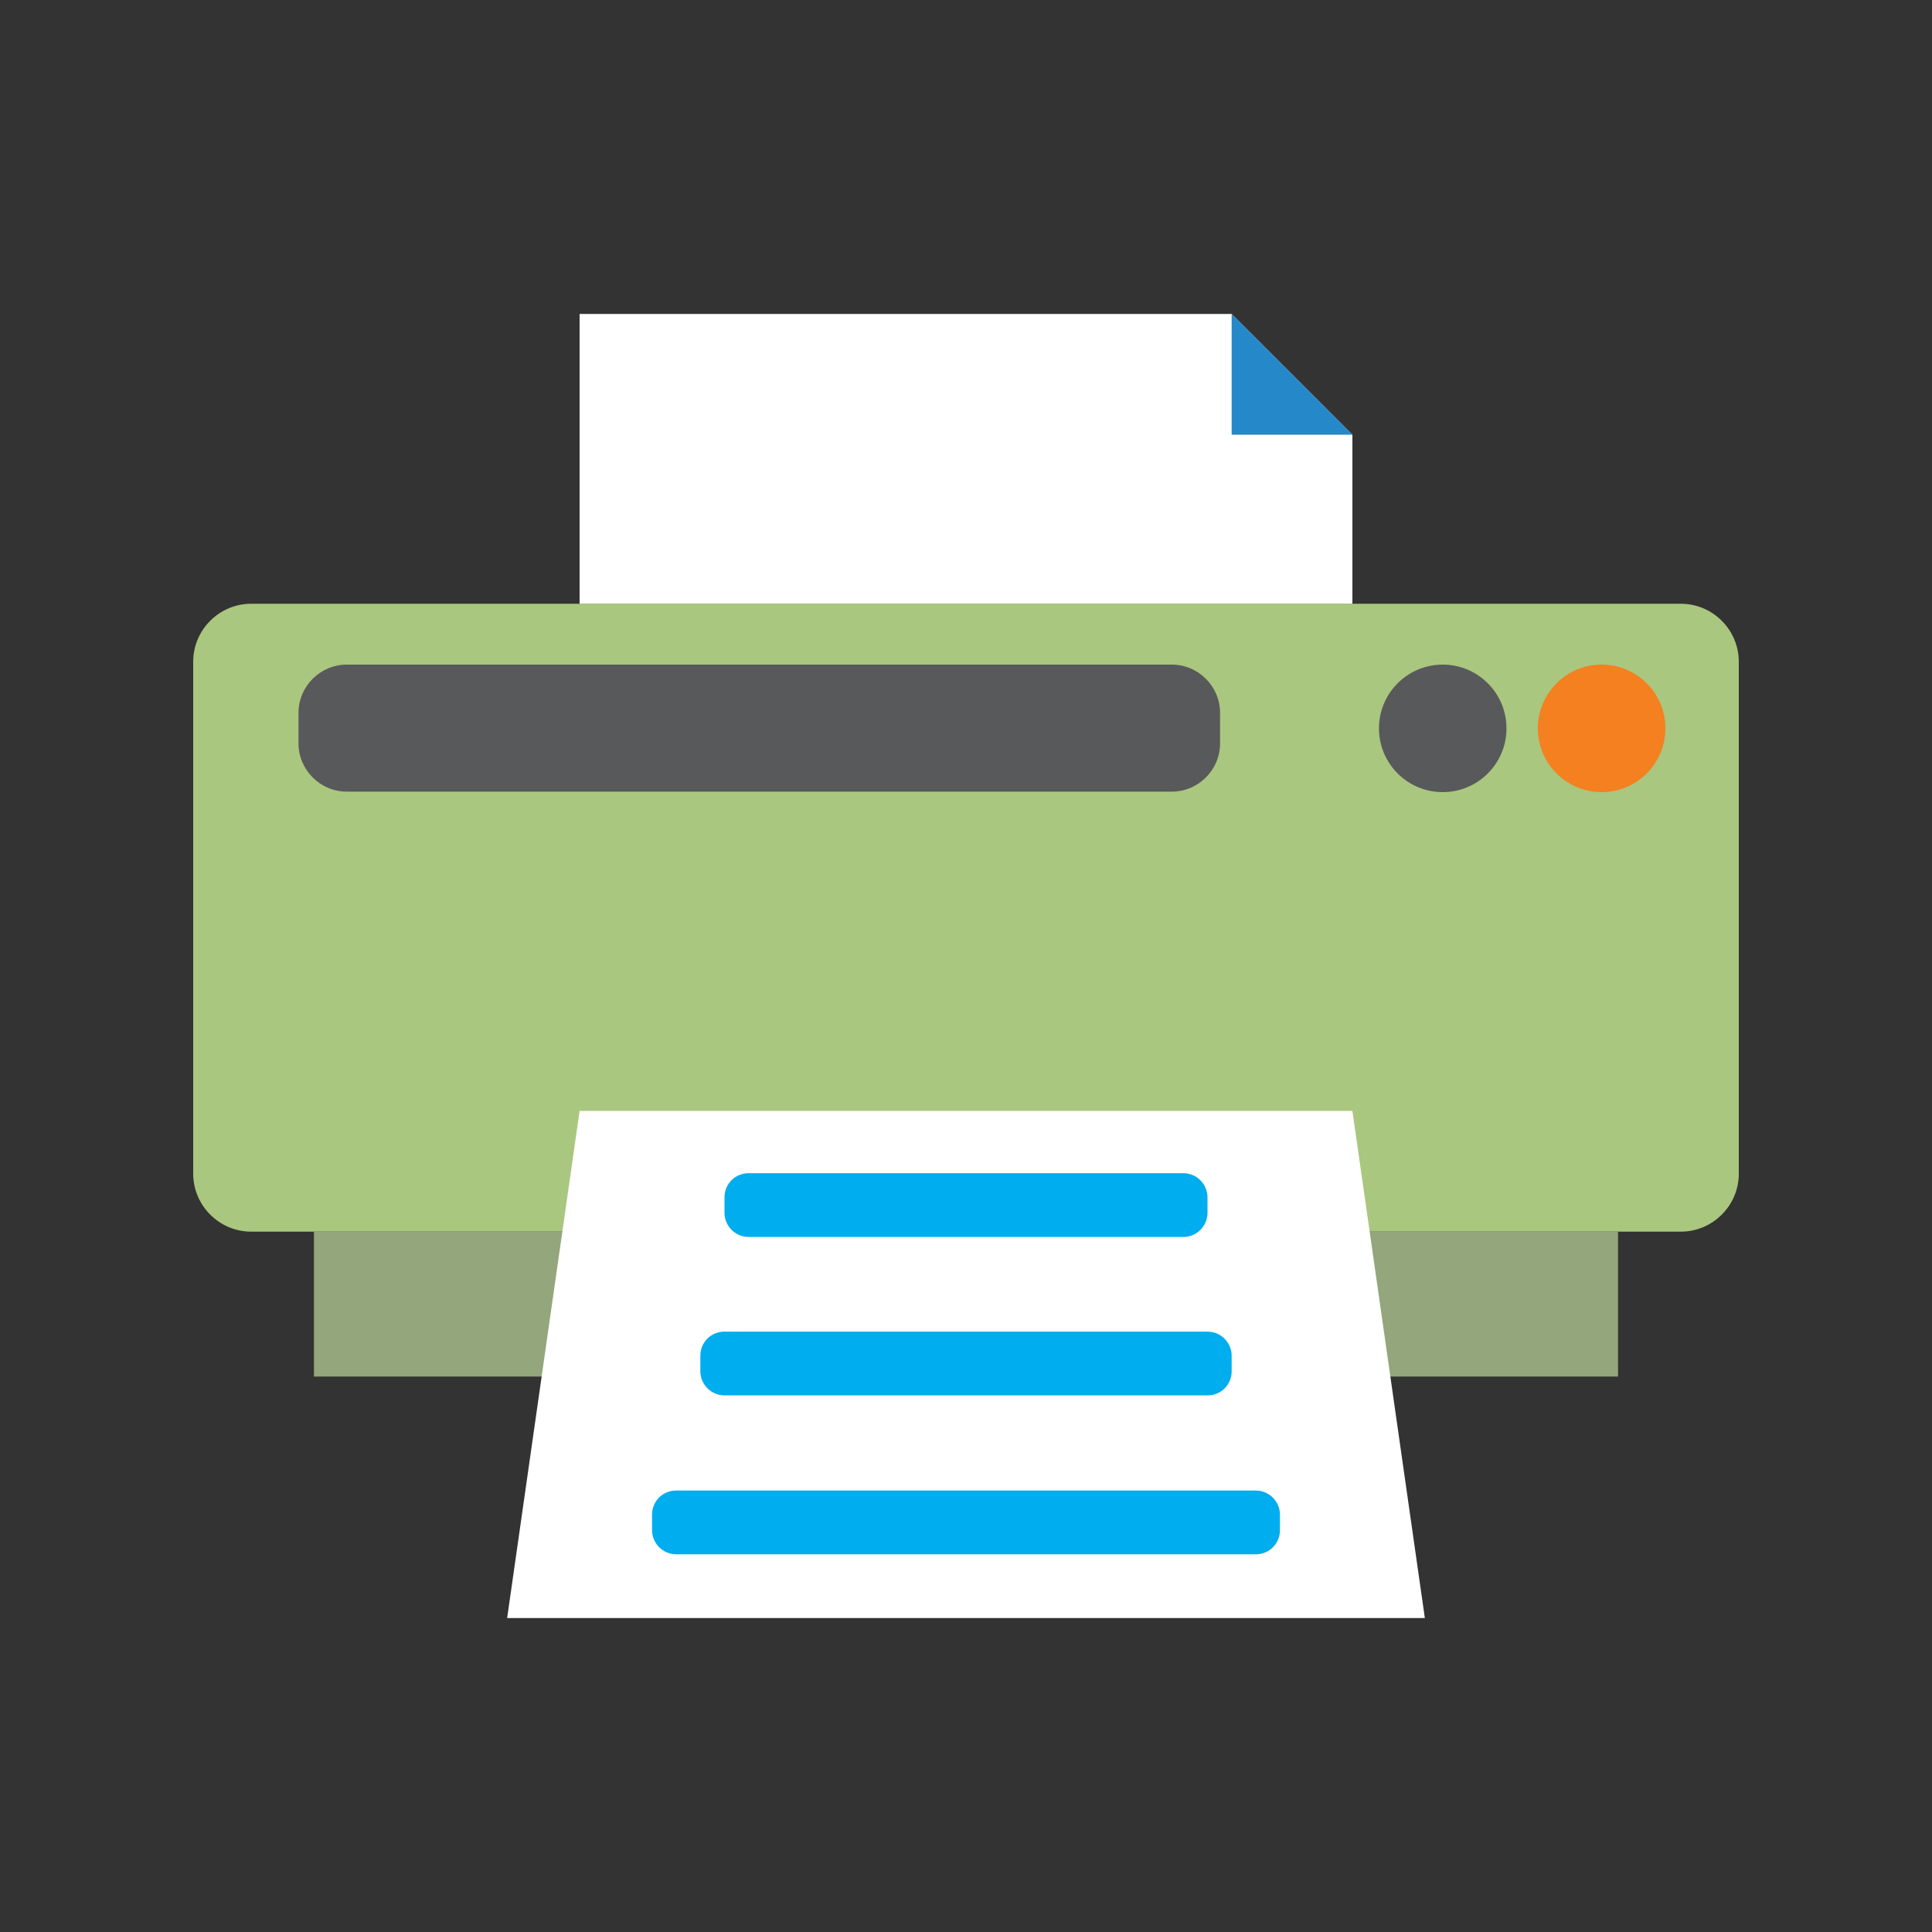 <?xml version="1.0" encoding="utf-8"?>
<!-- Generator: Adobe Illustrator 19.1.0, SVG Export Plug-In . SVG Version: 6.00 Build 0)  -->
<svg version="1.1" id="Layer_1" xmlns="http://www.w3.org/2000/svg" xmlns:xlink="http://www.w3.org/1999/xlink" x="0px" y="0px"
	 viewBox="0 0 400 400" style="enable-background:new 0 0 400 400;" xml:space="preserve">
<rect x="0" y="0" width="400" height="400" fill="#333333" stroke="none"/>
<g>
	<path style="fill:#A9C77E;" d="M348,255H52c-6.6,0-12-5.4-12-12V137c0-6.6,5.4-12,12-12h296c6.6,0,12,5.4,12,12v106
		C360,249.6,354.6,255,348,255z"/>
	<circle style="fill:#F48020;" cx="331.6" cy="150.8" r="13.2"/>
	<circle style="fill:#58595B;" cx="298.7" cy="150.8" r="13.2"/>
	<path style="fill:#58595B;" d="M71.8,163.9h170.8c5.5,0,10-4.5,10-10v-6.3c0-5.5-4.5-10-10-10H71.8c-5.5,0-10,4.5-10,10v6.3
		C61.8,159.4,66.3,163.9,71.8,163.9z"/>
	<rect x="65" y="255" style="fill:#94A67B;" width="270" height="30"/>
	<polygon style="fill:#FFFFFF;" points="280,230 120,230 105,335 295,335 	"/>
	<path style="fill:#00ADEE;" d="M260,321.8H140c-2.8,0-5-2.3-5-5v-3.2c0-2.8,2.2-5,5-5h120c2.8,0,5,2.3,5,5v3.2
		C265,319.6,262.8,321.8,260,321.8z"/>
	<path style="fill:#00ADEE;" d="M250,288.9H150c-2.8,0-5-2.3-5-5v-3.2c0-2.8,2.2-5,5-5h100c2.8,0,5,2.3,5,5v3.2
		C255,286.7,252.8,288.9,250,288.9z"/>
	<path style="fill:#00ADEE;" d="M245,256.1h-90c-2.8,0-5-2.3-5-5v-3.2c0-2.8,2.2-5,5-5h90c2.8,0,5,2.3,5,5v3.2
		C250,253.8,247.8,256.1,245,256.1z"/>
	<polygon style="fill:#FFFFFF;" points="120,65 120,125 280,125 280,90 255,65 	"/>
	<polygon style="fill:#2488C9;" points="255,65 255,90 280,90 	"/>
</g>
</svg>
